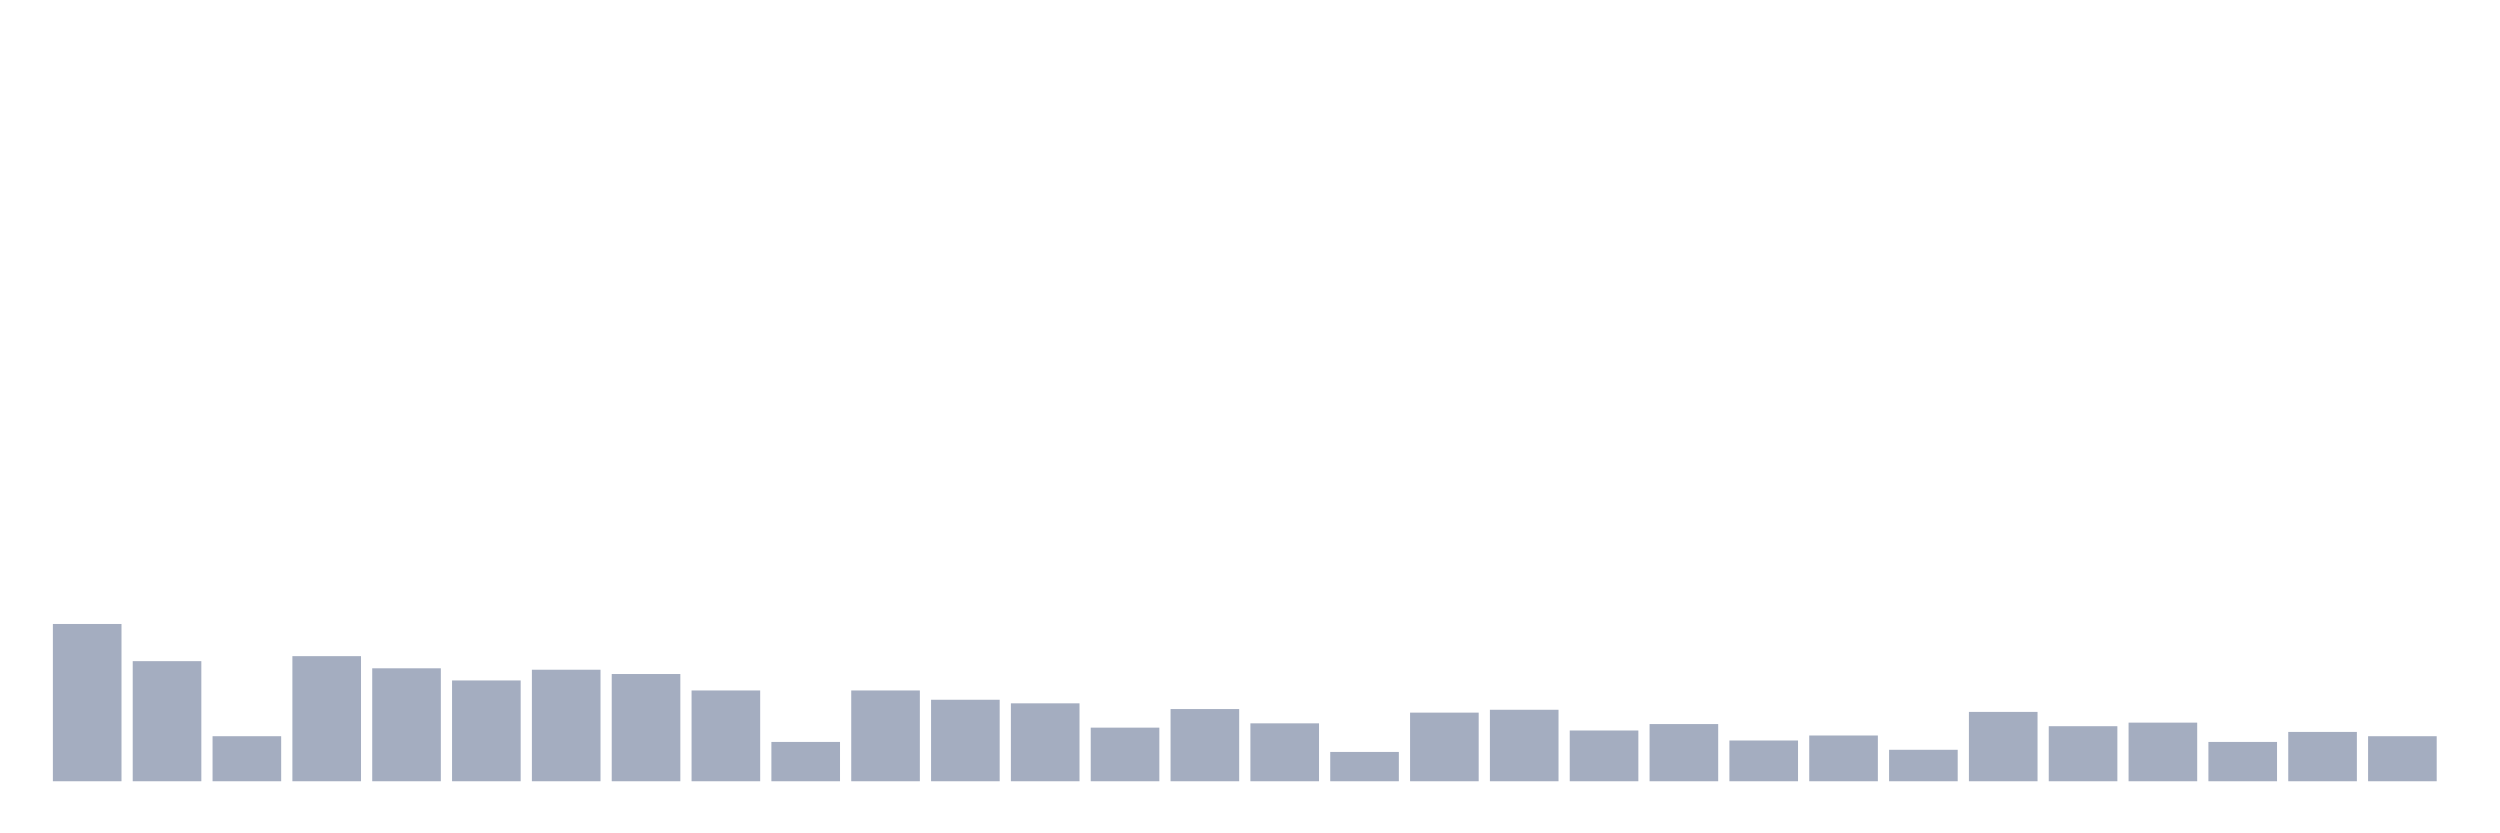 <svg xmlns="http://www.w3.org/2000/svg" viewBox="0 0 480 160"><g transform="translate(10,10)"><rect class="bar" x="0.153" width="13.175" y="109.804" height="30.196" fill="rgb(164,173,192)"></rect><rect class="bar" x="15.482" width="13.175" y="116.941" height="23.059" fill="rgb(164,173,192)"></rect><rect class="bar" x="30.81" width="13.175" y="131.353" height="8.647" fill="rgb(164,173,192)"></rect><rect class="bar" x="46.138" width="13.175" y="115.98" height="24.02" fill="rgb(164,173,192)"></rect><rect class="bar" x="61.466" width="13.175" y="118.314" height="21.686" fill="rgb(164,173,192)"></rect><rect class="bar" x="76.794" width="13.175" y="120.647" height="19.353" fill="rgb(164,173,192)"></rect><rect class="bar" x="92.123" width="13.175" y="118.588" height="21.412" fill="rgb(164,173,192)"></rect><rect class="bar" x="107.451" width="13.175" y="119.412" height="20.588" fill="rgb(164,173,192)"></rect><rect class="bar" x="122.779" width="13.175" y="122.569" height="17.431" fill="rgb(164,173,192)"></rect><rect class="bar" x="138.107" width="13.175" y="132.451" height="7.549" fill="rgb(164,173,192)"></rect><rect class="bar" x="153.436" width="13.175" y="122.569" height="17.431" fill="rgb(164,173,192)"></rect><rect class="bar" x="168.764" width="13.175" y="124.353" height="15.647" fill="rgb(164,173,192)"></rect><rect class="bar" x="184.092" width="13.175" y="125.039" height="14.961" fill="rgb(164,173,192)"></rect><rect class="bar" x="199.42" width="13.175" y="129.706" height="10.294" fill="rgb(164,173,192)"></rect><rect class="bar" x="214.748" width="13.175" y="126.137" height="13.863" fill="rgb(164,173,192)"></rect><rect class="bar" x="230.077" width="13.175" y="128.882" height="11.118" fill="rgb(164,173,192)"></rect><rect class="bar" x="245.405" width="13.175" y="134.373" height="5.627" fill="rgb(164,173,192)"></rect><rect class="bar" x="260.733" width="13.175" y="126.824" height="13.176" fill="rgb(164,173,192)"></rect><rect class="bar" x="276.061" width="13.175" y="126.275" height="13.725" fill="rgb(164,173,192)"></rect><rect class="bar" x="291.39" width="13.175" y="130.255" height="9.745" fill="rgb(164,173,192)"></rect><rect class="bar" x="306.718" width="13.175" y="129.02" height="10.98" fill="rgb(164,173,192)"></rect><rect class="bar" x="322.046" width="13.175" y="132.176" height="7.824" fill="rgb(164,173,192)"></rect><rect class="bar" x="337.374" width="13.175" y="131.216" height="8.784" fill="rgb(164,173,192)"></rect><rect class="bar" x="352.702" width="13.175" y="133.961" height="6.039" fill="rgb(164,173,192)"></rect><rect class="bar" x="368.031" width="13.175" y="126.686" height="13.314" fill="rgb(164,173,192)"></rect><rect class="bar" x="383.359" width="13.175" y="129.431" height="10.569" fill="rgb(164,173,192)"></rect><rect class="bar" x="398.687" width="13.175" y="128.745" height="11.255" fill="rgb(164,173,192)"></rect><rect class="bar" x="414.015" width="13.175" y="132.451" height="7.549" fill="rgb(164,173,192)"></rect><rect class="bar" x="429.344" width="13.175" y="130.529" height="9.471" fill="rgb(164,173,192)"></rect><rect class="bar" x="444.672" width="13.175" y="131.353" height="8.647" fill="rgb(164,173,192)"></rect></g></svg>